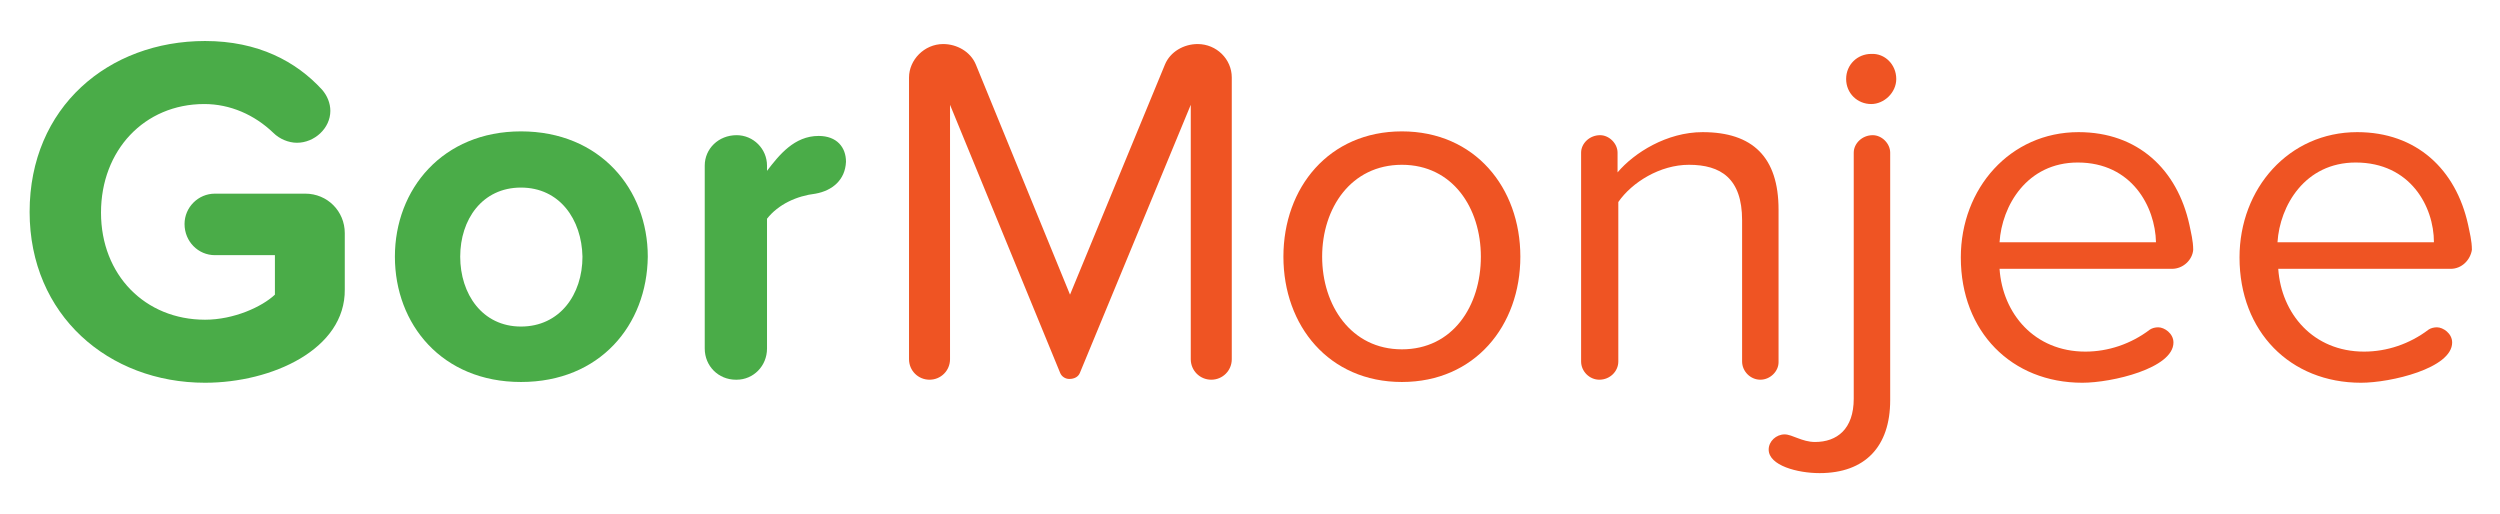 <?xml version="1.0" encoding="utf-8"?>
<!-- Generator: Adobe Illustrator 18.1.1, SVG Export Plug-In . SVG Version: 6.00 Build 0)  -->
<!DOCTYPE svg PUBLIC "-//W3C//DTD SVG 1.1//EN" "http://www.w3.org/Graphics/SVG/1.1/DTD/svg11.dtd">
<svg version="1.1" id="Layer_1" xmlns="http://www.w3.org/2000/svg" xmlns:xlink="http://www.w3.org/1999/xlink" x="0px" y="0px"
	 viewBox="0 0 329.2 67.7" enable-background="new 0 0 329.2 67.7" xml:space="preserve">
<g>
	<g>
		<path fill="#4AAC48" d="M27,50.4c-12.7,0-23.1-8.9-23.1-22.5C3.9,14.1,14.3,5.4,27,5.4c7,0,12,2.7,15.4,6.4
			c0.7,0.8,1.1,1.8,1.1,2.8c0,2.3-2.1,4.2-4.4,4.2c-1.1,0-2.3-0.5-3.1-1.3c-2.5-2.4-5.7-3.8-9.1-3.8c-7.9,0-13.6,6.1-13.6,14.3
			S19.1,42.1,27,42.1c3.8,0,7.5-1.7,9.2-3.3v-5.2h-7.9c-2.2,0-4-1.8-4-4.1c0-2.2,1.8-4,4-4h11.9c2.9,0,5.2,2.3,5.2,5.2v7.4
			C45.5,46,35.8,50.4,27,50.4z"/>
		<path fill="#4AAC48" d="M68.6,50.3c-10.4,0-16.6-7.6-16.6-16.5c0-8.9,6.3-16.5,16.6-16.5c10.4,0,16.7,7.6,16.7,16.5
			C85.2,42.8,79,50.3,68.6,50.3z M68.6,24.7c-5.1,0-8,4.2-8,9.1c0,4.9,2.9,9.2,8,9.2c5.1,0,8.1-4.2,8.1-9.2
			C76.6,28.9,73.7,24.7,68.6,24.7z"/>
		<path fill="#4AAC48" d="M107.4,25.5c-2.5,0.3-4.9,1.4-6.4,3.3v17.1c0,2.3-1.8,4.1-4,4.1h-0.1c-2.3,0-4.1-1.8-4.1-4.1V21.8
			c0-2.2,1.8-4,4.2-4c2.2,0,4,1.8,4,4v0.7c1.6-2.1,3.6-4.6,6.8-4.6c2.4,0,3.6,1.5,3.6,3.4C111.3,23.7,109.6,25.1,107.4,25.5z"/>
		<path fill="#EF5423" d="M159.5,50c-1.5,0-2.7-1.2-2.7-2.7V13.8l-14.6,35.3c-0.2,0.5-0.7,0.8-1.4,0.8c-0.5,0-1-0.3-1.2-0.8
			l-14.5-35.3v33.5c0,1.5-1.2,2.7-2.7,2.7c-1.5,0-2.7-1.2-2.7-2.7V10.2c0-2.3,2-4.4,4.5-4.4c1.8,0,3.6,1,4.3,2.7l12.4,30.3
			l12.5-30.3c0.7-1.7,2.5-2.7,4.3-2.7c2.5,0,4.5,2,4.5,4.4v37.1C162.2,48.8,161,50,159.5,50z"/>
		<path fill="#EF5423" d="M184.6,50.3c-9.6,0-15.6-7.4-15.6-16.5c0-9.1,6-16.5,15.6-16.5s15.6,7.4,15.6,16.5
			C200.2,42.9,194.2,50.3,184.6,50.3z M184.6,21.7c-6.7,0-10.5,5.7-10.5,12.1c0,6.4,3.8,12.2,10.5,12.2c6.7,0,10.4-5.7,10.4-12.2
			C195,27.4,191.3,21.7,184.6,21.7z"/>
		<path fill="#EF5423" d="M231.8,50c-1.3,0-2.4-1.1-2.4-2.4V29c0-5.5-2.8-7.3-7-7.3c-3.8,0-7.5,2.3-9.3,4.9v21
			c0,1.3-1.1,2.4-2.5,2.4c-1.3,0-2.4-1.1-2.4-2.4V20.1c0-1.2,1.1-2.3,2.5-2.3c1.2,0,2.3,1.1,2.3,2.3v2.6c2.2-2.6,6.5-5.3,11.2-5.3
			c6.6,0,10,3.3,10,10.2v20.1C234.2,48.9,233.1,50,231.8,50z"/>
		<path fill="#EF5423" d="M239.6,62.3c-2.9,0-6.7-1-6.7-3.1c0-1.1,1-2,2.1-2c1,0,2.3,1,4,1c2.9,0,5.1-1.7,5.1-5.7V20.1
			c0-1.2,1.1-2.3,2.5-2.3c1.2,0,2.3,1.1,2.3,2.3v32.6C248.9,58.8,245.6,62.3,239.6,62.3z M249.7,10.4c0,1.8-1.6,3.3-3.3,3.3
			c-1.8,0-3.3-1.4-3.3-3.3s1.5-3.3,3.3-3.3C248.2,7,249.7,8.5,249.7,10.4z"/>
		<path fill="#EF5423" d="M286,35.4h-22.7c0.4,5.9,4.6,10.9,11.3,10.9c3,0,6-1,8.5-2.9c0.3-0.2,0.7-0.3,1.1-0.3c0.8,0,2,0.8,2,2
			c0,3.4-8.1,5.3-12,5.3c-9.3,0-16-6.7-16-16.5c0-9.1,6.5-16.5,15.5-16.5c7.8,0,13,4.9,14.6,12.2c0.2,1,0.5,2.1,0.5,3.3
			C288.7,34.2,287.5,35.4,286,35.4z M273.6,21.4c-6.7,0-10,5.7-10.3,10.5h20.6C283.8,27.2,280.7,21.4,273.6,21.4z"/>
		<path fill="#EF5423" d="M322.7,35.4h-22.7c0.4,5.9,4.6,10.9,11.3,10.9c3,0,6-1,8.5-2.9c0.3-0.2,0.7-0.3,1.1-0.3c0.8,0,2,0.8,2,2
			c0,3.4-8.1,5.3-12,5.3c-9.3,0-16-6.7-16-16.5c0-9.1,6.5-16.5,15.5-16.5c7.8,0,13,4.9,14.6,12.2c0.2,1,0.5,2.1,0.5,3.3
			C325.3,34.2,324.2,35.4,322.7,35.4z M310.2,21.4c-6.7,0-10,5.7-10.3,10.5h20.6C320.5,27.2,317.4,21.4,310.2,21.4z"/>
	</g>
</g>
</svg>
